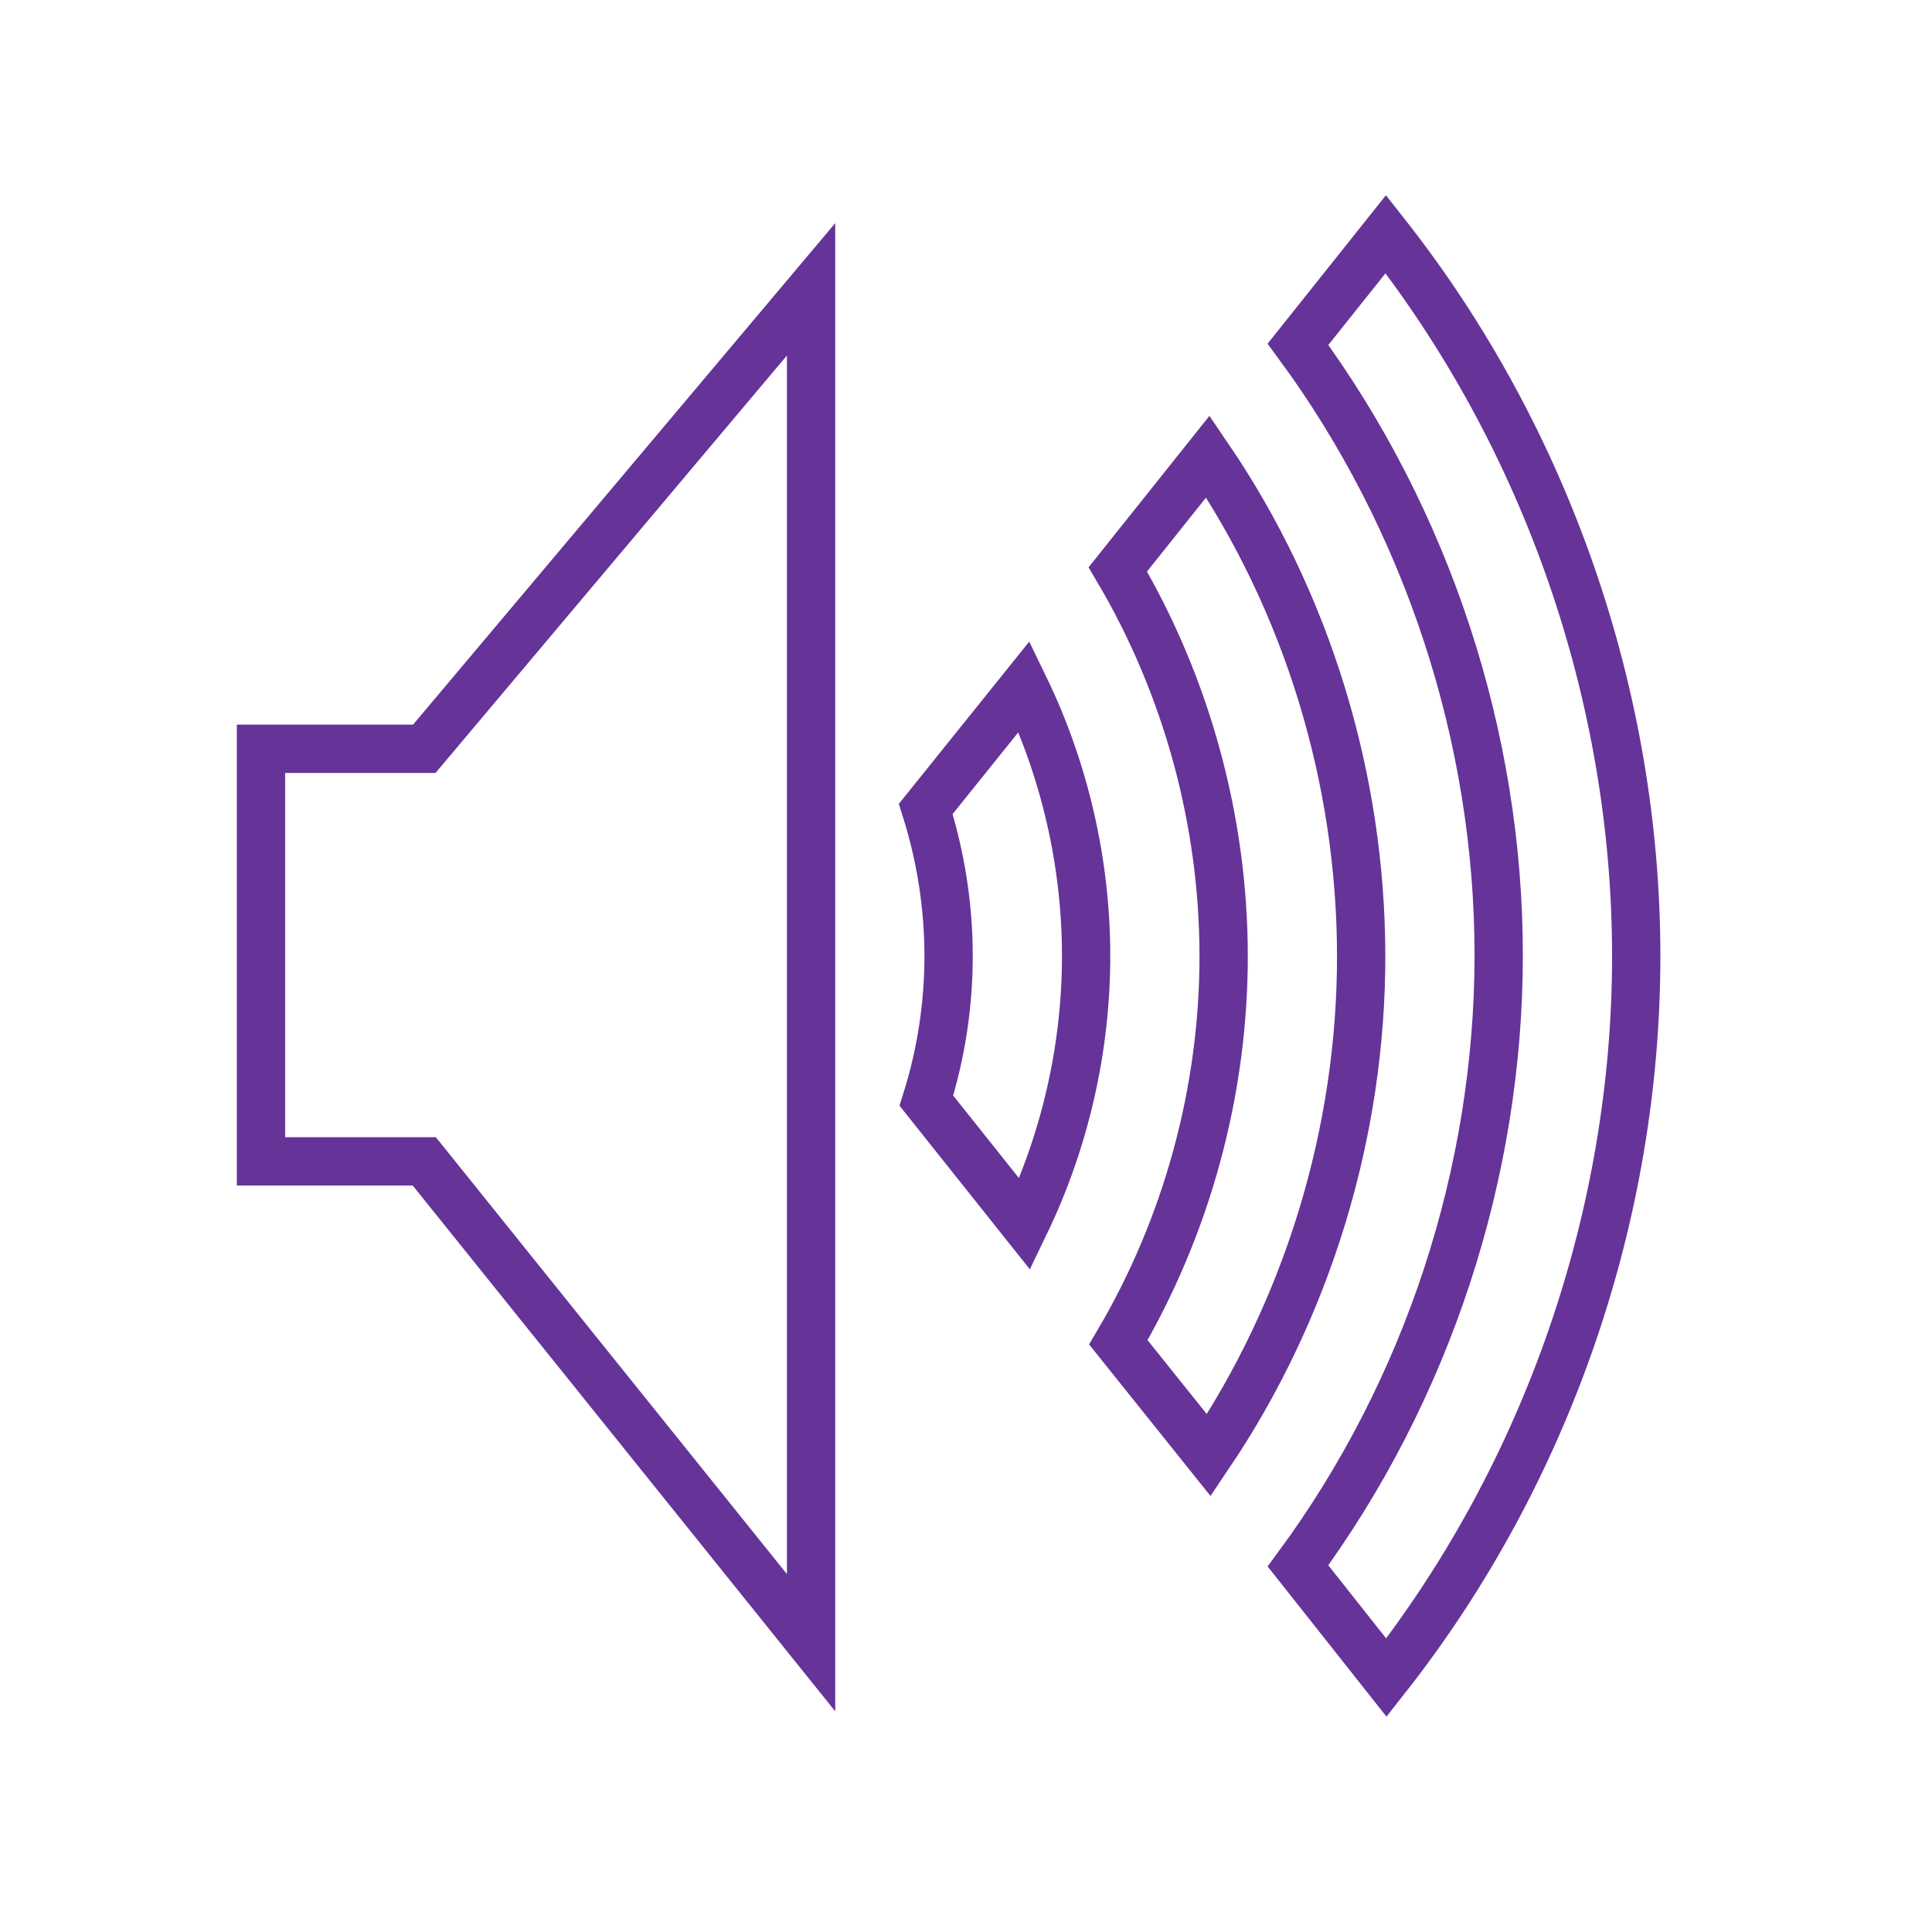 <?xml version="1.0" encoding="UTF-8" standalone="no"?>
<svg
   xmlns:dc="http://purl.org/dc/elements/1.1/"
   xmlns:cc="http://creativecommons.org/ns#"
   xmlns:rdf="http://www.w3.org/1999/02/22-rdf-syntax-ns#"
   xmlns:svg="http://www.w3.org/2000/svg"
   xmlns="http://www.w3.org/2000/svg"
   xmlns:sodipodi="http://sodipodi.sourceforge.net/DTD/sodipodi-0.dtd"
   xmlns:inkscape="http://www.inkscape.org/namespaces/inkscape"
   height="1000"
   width="1000"
   inkscape:version="1.0 (4035a4fb49, 2020-05-01)"
   version="1.1"
   viewBox="0 0 1000 1000"
   sodipodi:docname="speaker_disabled.svg"
   id="svg3943">
  <defs
     id="defs3573" />
  <sodipodi:namedview
     lock-margins="true"
     inkscape:document-rotation="0"
     inkscape:document-units="px"
     inkscape:pageopacity="0.0"
     inkscape:window-width="1920"
     fit-margin-bottom="30"
     fit-margin-right="30"
     inkscape:cy="500"
     inkscape:cx="500"
     inkscape:current-layer="layer1"
     borderopacity="1.0"
     showgrid="false"
     inkscape:window-height="1016"
     inkscape:window-x="0"
     inkscape:zoom="0.777"
     inkscape:window-maximized="1"
     fit-margin-top="30"
     pagecolor="#ffffff"
     fit-margin-left="30"
     inkscape:window-y="0"
     inkscape:pageshadow="2"
     bordercolor="#666666"
     id="base" />
  <g
     transform="translate(-219.543,-322.542)"
     inkscape:groupmode="layer"
     inkscape:label="Layer 1"
     id="layer1">
    <path
       id="speaker"
       style="fill:none;fill-opacity:1;stroke:#663399;stroke-width:25;stroke-miterlimit:4;stroke-dasharray:none;stroke-opacity:1"
       inkscape:connector-curvature="0"
       d="m 710.536,816.891 c 0.053,25.508 -3.839,51.021 -11.494,75.353 l 50.935,63.952 c 20.872,-43.26 31.813,-91.275 31.741,-139.305 -0.071,-47.964 -11.123,-95.879 -32.066,-139.029 l -50.939,63.38 c 7.758,24.545 11.771,50.091 11.823,75.648 z M 439.156,710.117 h -84.529 v 213.547 h 84.529 L 639.355,1172.803 V 472.287 Z m 358.97,-92.856 c 35.541,60.107 54.665,129.815 54.776,199.643 0.112,70.063 -18.923,140.064 -54.5,200.423 l 46.825,58.447 c 51.176,-75.909 79.021,-167.322 78.856,-258.87 -0.164,-91.327 -27.797,-182.527 -79.338,-258.074 z m 93.26,-116.505 c 66.912,90.827 103.882,203.339 103.882,316.148 0,112.812 -36.969,225.324 -103.882,316.148 l 45.769,57.837 c 83.104,-105.607 129.428,-239.601 129.297,-373.971 -0.132,-134.139 -46.48,-267.635 -129.607,-373.192 z"
       sodipodi:nodetypes="ccccccccccccccccccccccsccccc" />
  </g>
</svg>
